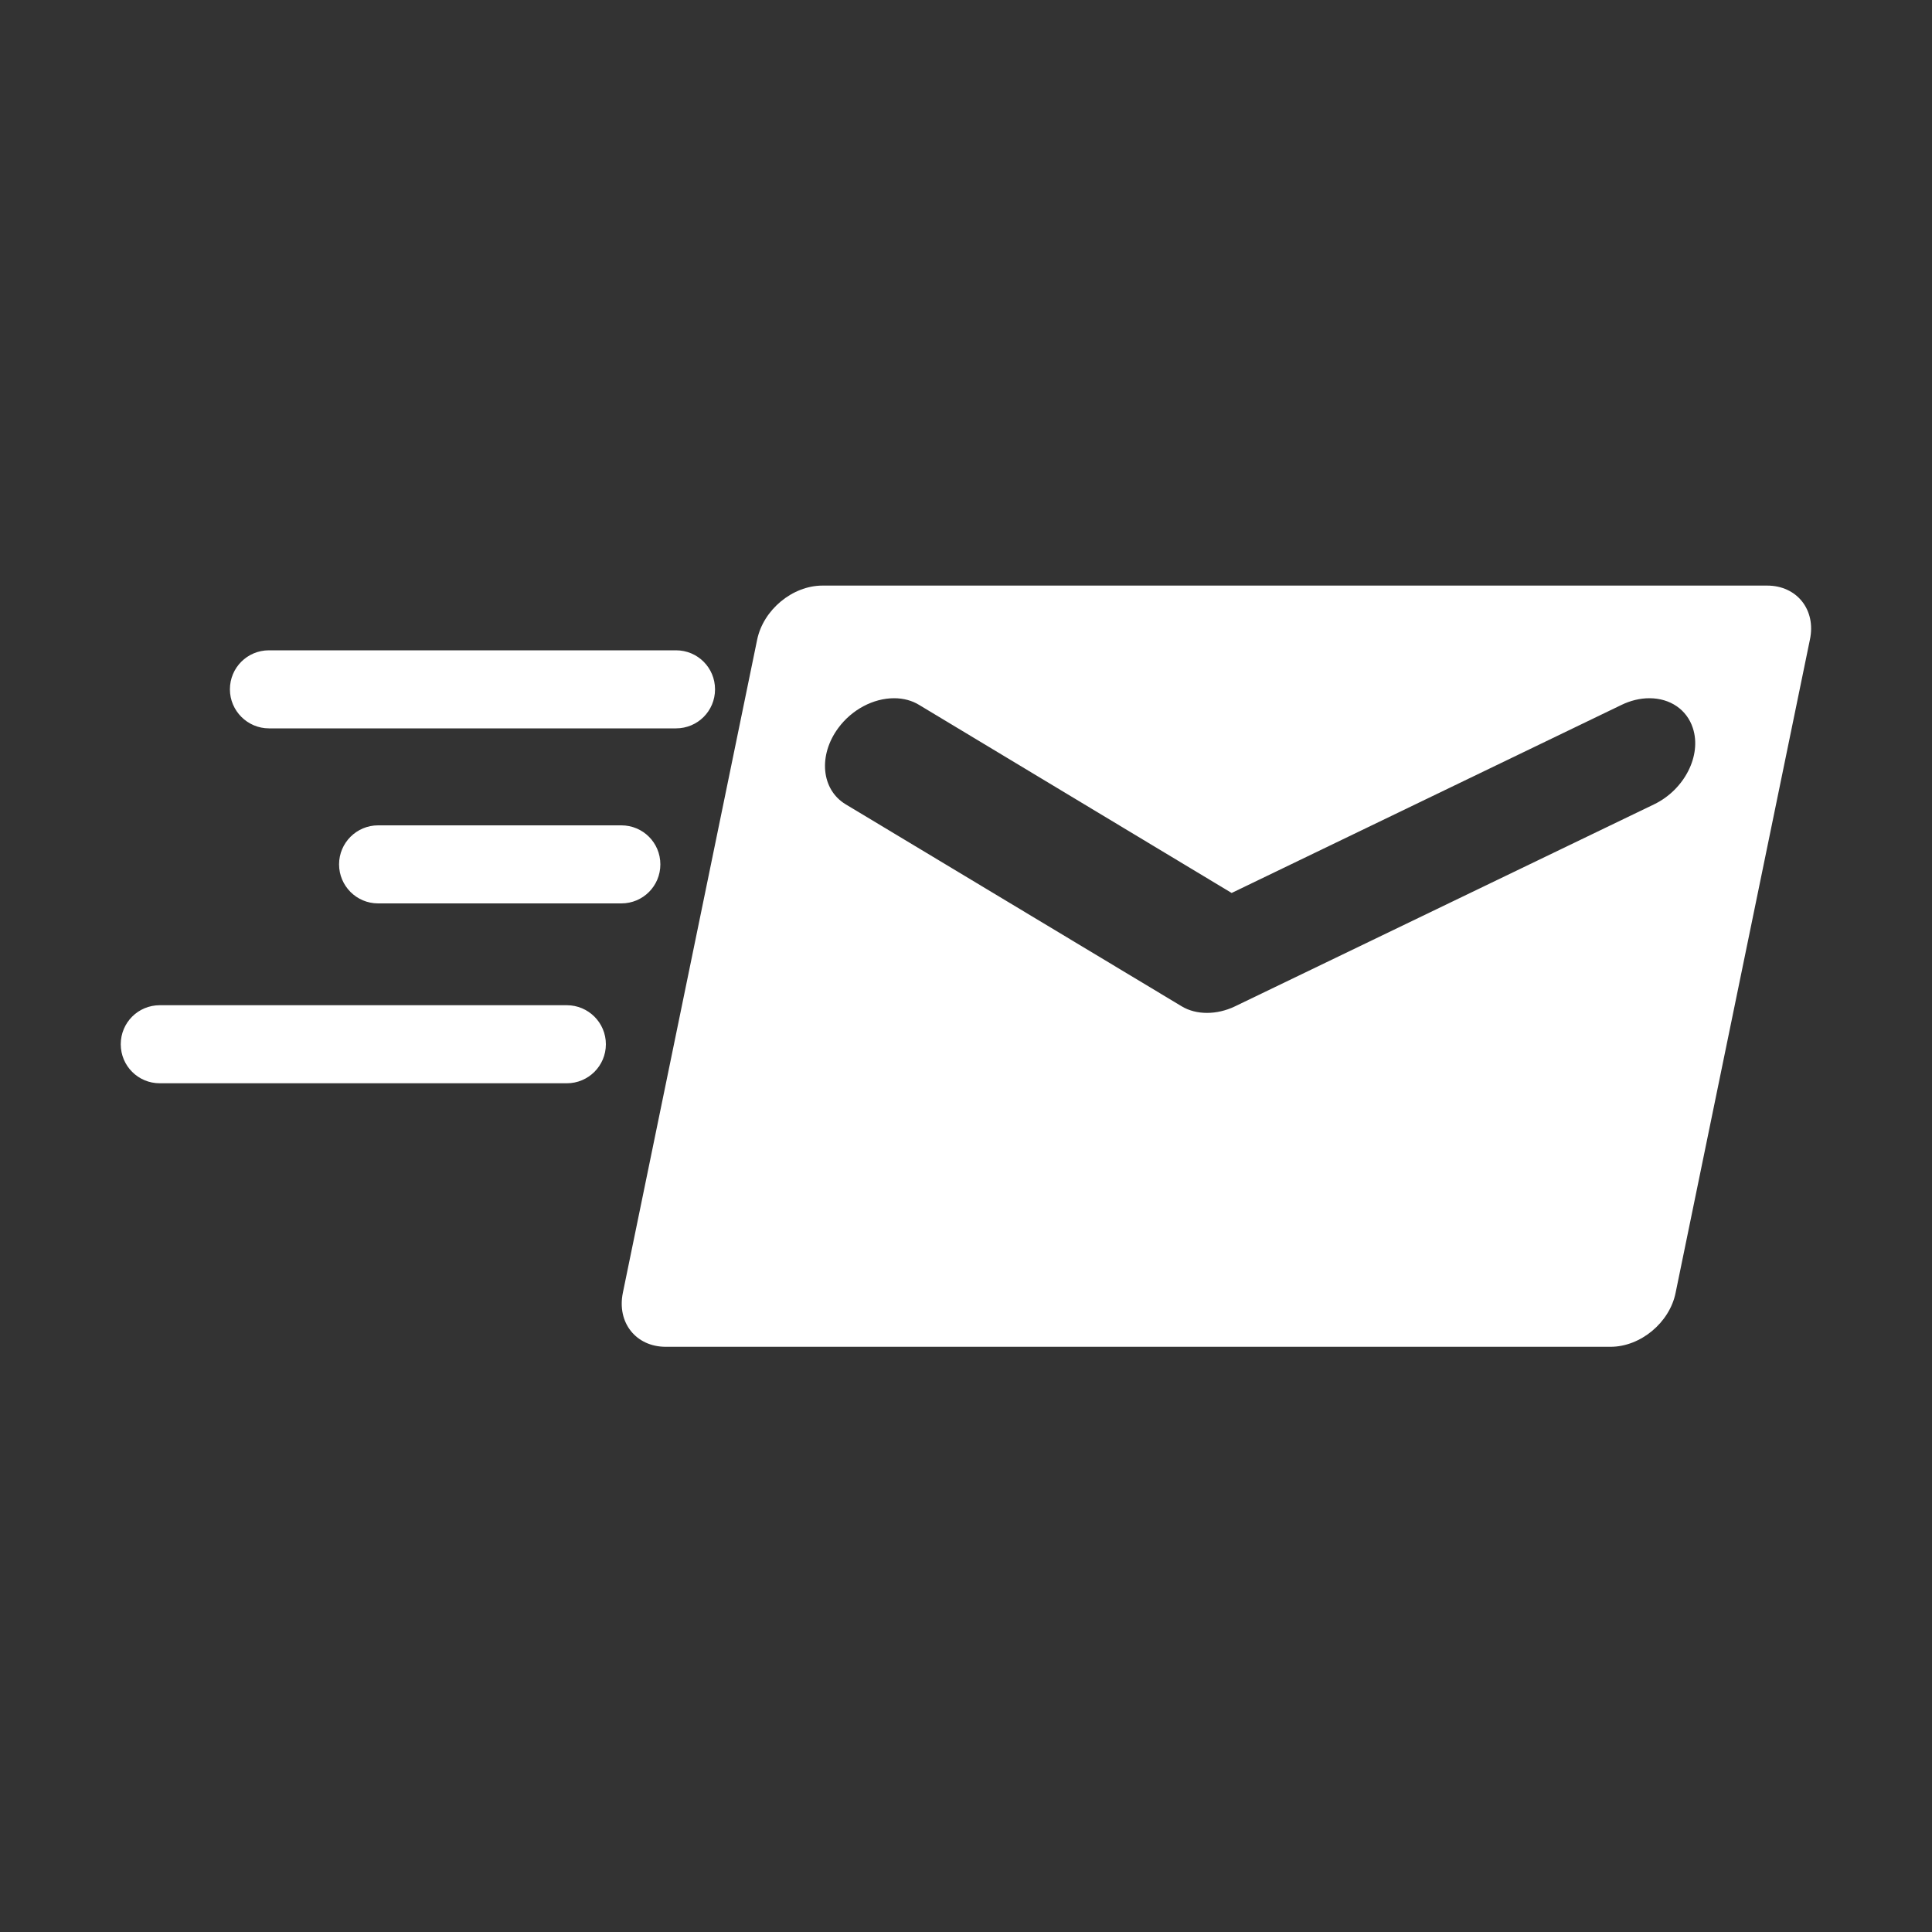 <svg xmlns="http://www.w3.org/2000/svg" height="1000" width="1000">
<rect width="100%" height="100%" fill="#333333" stroke="none"/>
<path fill="white" d="M914.7 303.1h-489c-15.5 0-30.6 12.5-33.8 28l-69.5 338c-3.2 15.5 6.8 28 22.2 28h489c15.5 0 30.6-12.5 33.7-28l69.5-338c3.3-15.4-6.7-28-22.1-28z m-58.5 113.2l-217 104.6c-9.4 4.5-20 4.5-27.5 0l-174-104.6c-12.6-7.6-14.3-25.3-3.8-39.5 7-9.5 18.1-15.4 28.9-15.4 4.8 0 9.3 1.2 13 3.5l161.7 97.3 201.7-97.3c4.7-2.3 9.7-3.5 14.5-3.5 10.8 0 19.4 5.9 22.5 15.4 4.7 14.2-4.3 31.9-20 39.5z m-717-39.3h210.7c11.2 0 20.2-9 20.2-20.2s-9-20.2-20.2-20.2h-210.7c-11.2 0-20.2 9-20.2 20.2 0 11.1 9.1 20.2 20.2 20.2z m154.2 143.3h-210.7c-11.2 0-20.2 9-20.2 20.2s9 20.2 20.2 20.2h210.7c11.1 0 20.2-9 20.2-20.2s-9.1-20.2-20.2-20.2z m48.4-72.9c0-11.2-9-20.2-20.2-20.2h-125.9c-11.1 0-20.2 9-20.2 20.2 0 11.1 9 20.2 20.2 20.2h125.9c11.2 0 20.2-9 20.2-20.2z"/>
</svg>
